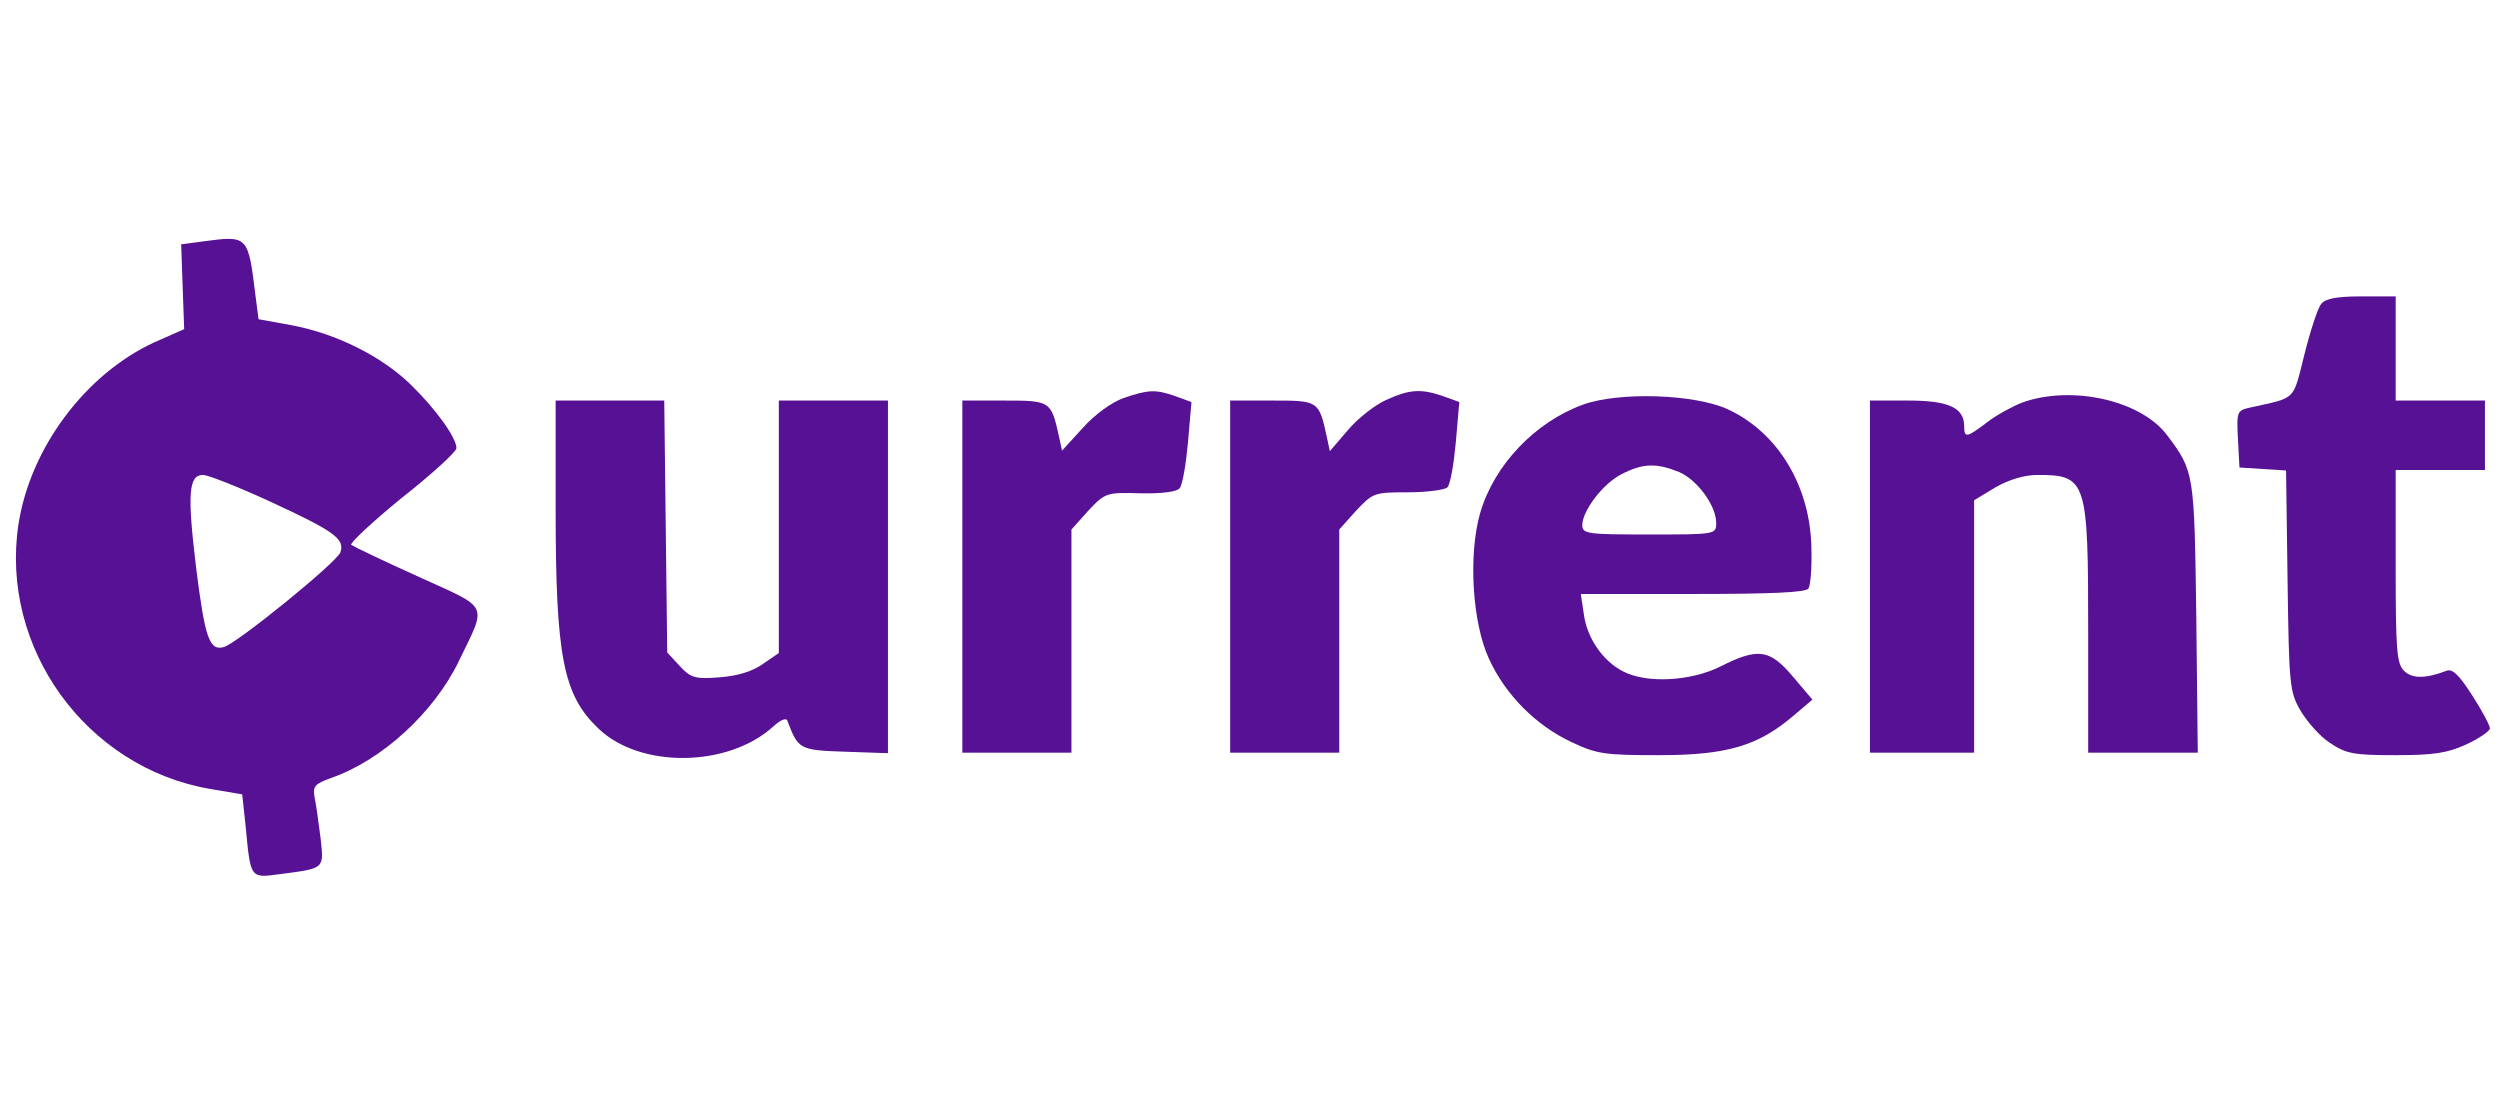 <svg width="157" height="70" viewBox="0 0 157 70" fill="none" xmlns="http://www.w3.org/2000/svg">
<path d="M12.78 15.157L11.378 15.344L11.565 20.67L9.665 21.511C5.367 23.504 1.91 28.114 1.162 32.91C-0.021 40.666 5.398 48.203 13.185 49.543L15.21 49.885L15.428 51.91C15.739 55.18 15.708 55.149 17.546 54.9C20.411 54.526 20.349 54.589 20.131 52.626C20.006 51.63 19.85 50.508 19.757 50.072C19.632 49.387 19.757 49.231 20.785 48.858C23.962 47.767 27.263 44.746 28.821 41.507C30.596 37.832 30.783 38.268 26.267 36.212C24.055 35.215 22.186 34.312 22.062 34.219C21.937 34.125 23.37 32.786 25.239 31.26C27.139 29.765 28.665 28.363 28.665 28.145C28.665 27.491 27.388 25.715 25.831 24.189C23.993 22.383 21.127 20.95 18.293 20.421L16.237 20.047L16.05 18.614C15.583 14.783 15.583 14.783 12.78 15.157ZM16.985 31.509C21.034 33.378 21.657 33.845 21.377 34.686C21.127 35.34 14.867 40.417 14.057 40.635C13.154 40.884 12.873 40.105 12.313 35.62C11.752 30.979 11.846 29.827 12.749 29.827C13.06 29.827 14.96 30.574 16.985 31.509Z" fill="#571194"/>
<path d="M145.777 19.081C145.559 19.33 145.092 20.763 144.718 22.258C143.97 25.217 144.251 24.937 141.323 25.591C140.482 25.778 140.451 25.84 140.544 27.584L140.638 29.36L143.565 29.547L143.659 36.461C143.752 43.002 143.783 43.438 144.469 44.622C144.874 45.307 145.683 46.241 146.306 46.646C147.334 47.331 147.77 47.425 150.418 47.425C152.816 47.425 153.688 47.3 154.903 46.74C155.713 46.366 156.367 45.899 156.367 45.743C156.367 45.556 155.868 44.622 155.245 43.656C154.404 42.348 154 41.974 153.626 42.13C152.318 42.628 151.477 42.628 150.978 42.13C150.511 41.694 150.449 40.791 150.449 35.558V29.515H156.055V25.155H150.449V18.614H148.3C146.805 18.614 146.057 18.739 145.777 19.081Z" fill="#571194"/>
<path d="M70.557 24.999C69.841 25.248 68.751 26.027 68.003 26.868L66.695 28.301L66.508 27.429C66.01 25.186 65.979 25.155 63.082 25.155H60.435V47.269H67.287V33.253L68.346 32.069C69.405 30.948 69.467 30.917 71.616 30.979C72.956 31.01 73.89 30.886 74.077 30.668C74.264 30.45 74.482 29.142 74.606 27.771L74.824 25.248L73.797 24.875C72.551 24.439 72.115 24.47 70.557 24.999Z" fill="#571194"/>
<path d="M87.034 25.124C86.349 25.435 85.259 26.276 84.636 27.024L83.514 28.332L83.328 27.46C82.829 25.155 82.798 25.155 79.901 25.155H77.254V47.269H84.106V33.253L85.165 32.069C86.224 30.948 86.286 30.917 88.436 30.917C89.619 30.917 90.74 30.761 90.896 30.605C91.083 30.419 91.301 29.142 91.426 27.771L91.644 25.248L90.616 24.875C89.245 24.407 88.529 24.439 87.034 25.124Z" fill="#571194"/>
<path d="M99.43 25.404C96.409 26.494 93.824 29.204 92.952 32.225C92.204 34.842 92.454 39.109 93.513 41.382C94.54 43.625 96.44 45.556 98.714 46.615C100.302 47.362 100.801 47.425 104.196 47.425C108.463 47.425 110.394 46.833 112.574 44.995L113.82 43.936L112.605 42.504C111.142 40.759 110.394 40.666 108.058 41.849C106.189 42.784 103.417 42.94 101.922 42.161C100.645 41.507 99.648 40.043 99.462 38.548L99.275 37.302H106.314C111.204 37.302 113.415 37.209 113.571 36.959C113.696 36.773 113.789 35.682 113.758 34.53C113.727 30.574 111.671 27.148 108.463 25.684C106.376 24.75 101.704 24.594 99.43 25.404ZM105.442 29.64C106.594 30.138 107.778 31.758 107.778 32.848C107.778 33.565 107.715 33.565 103.573 33.565C99.68 33.565 99.368 33.533 99.368 32.973C99.368 32.069 100.707 30.325 101.86 29.765C103.199 29.079 104.04 29.079 105.442 29.64Z" fill="#571194"/>
<path d="M126.995 25.279C126.372 25.529 125.376 26.058 124.784 26.525C123.507 27.491 123.351 27.522 123.351 26.774C123.351 25.591 122.354 25.155 119.832 25.155H117.433V47.269H123.974V31.415L125.313 30.605C126.185 30.107 127.151 29.827 127.961 29.827C131.044 29.827 131.138 30.169 131.138 39.638V47.269H138.021L137.928 38.766C137.803 29.733 137.803 29.609 136.121 27.366C134.502 25.155 130.141 24.158 126.995 25.279Z" fill="#571194"/>
<path d="M34.894 31.914C34.894 41.258 35.361 43.656 37.604 45.774C40.22 48.266 45.733 48.203 48.568 45.618C48.973 45.245 49.346 45.058 49.44 45.245C50.125 47.051 50.187 47.113 53.053 47.207L55.763 47.3V25.155H48.91V41.009L47.914 41.694C47.26 42.161 46.356 42.441 45.204 42.535C43.647 42.659 43.366 42.566 42.681 41.818L41.902 40.977L41.715 25.155H34.894V31.914Z" fill="#571194"/>
</svg>
